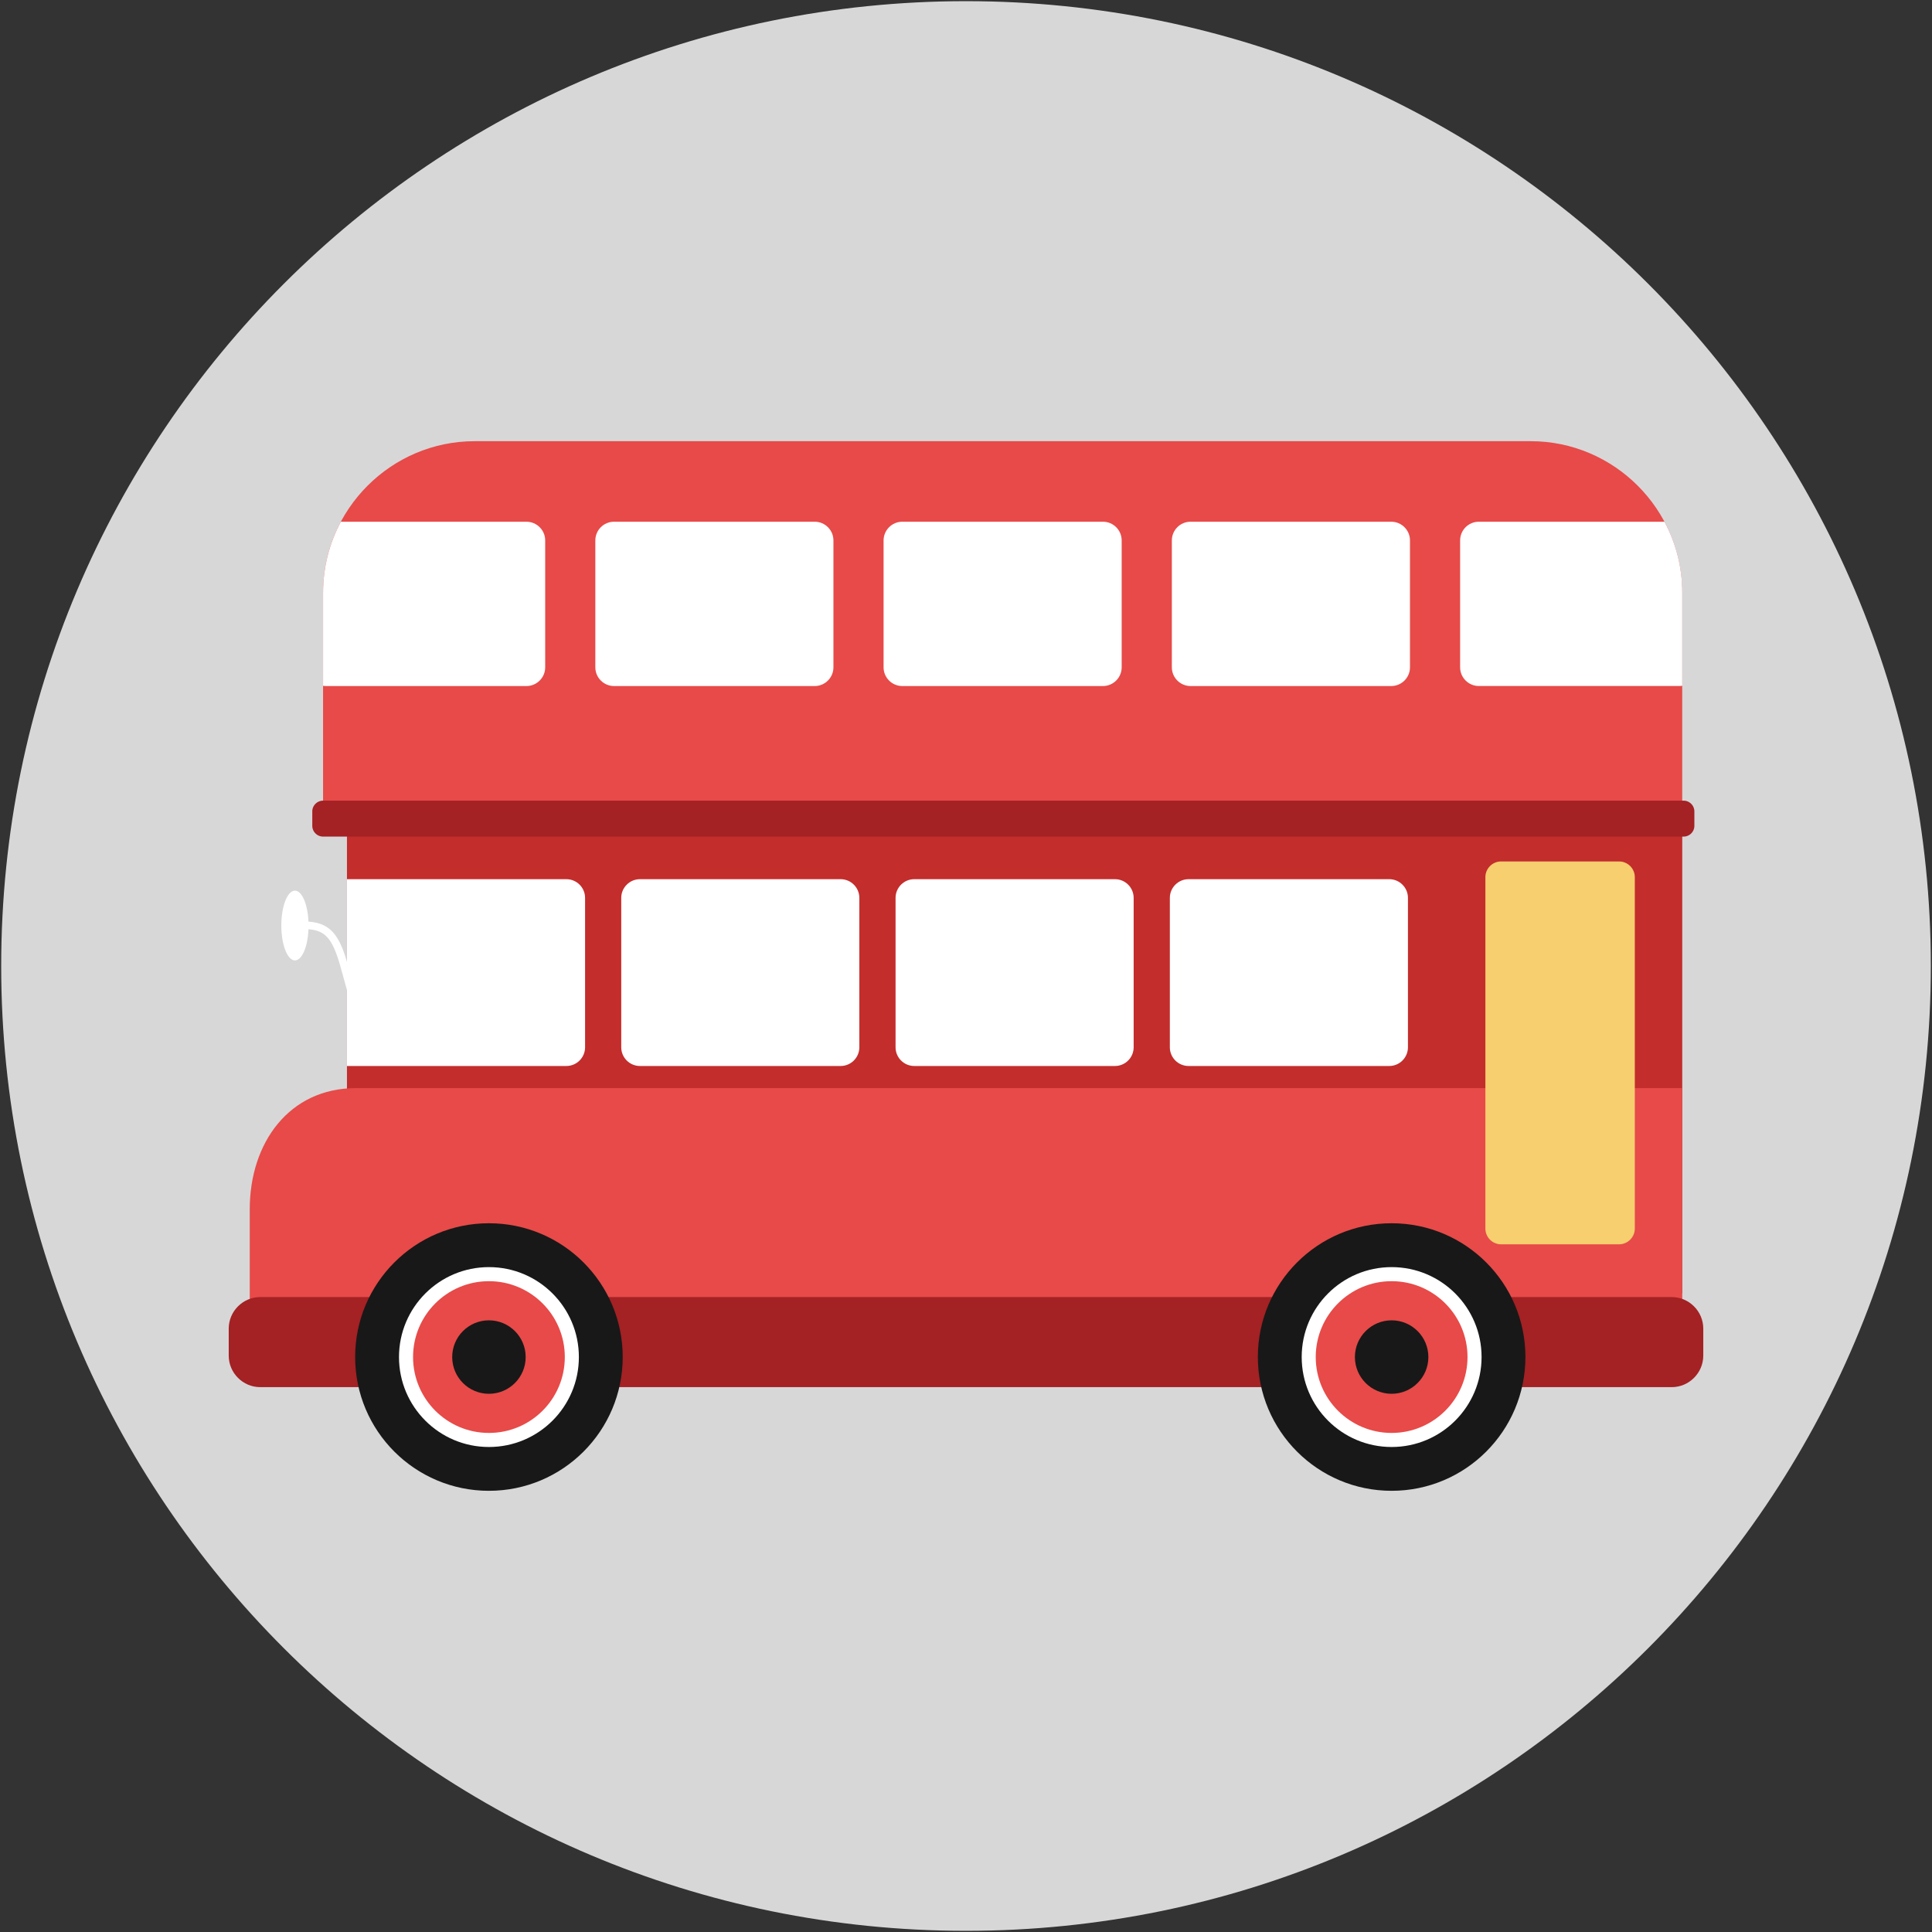 <?xml version="1.0" standalone="no"?><!DOCTYPE svg PUBLIC "-//W3C//DTD SVG 1.1//EN" "http://www.w3.org/Graphics/SVG/1.1/DTD/svg11.dtd"><svg t="1676192304836" class="icon" viewBox="0 0 1024 1024" version="1.1" xmlns="http://www.w3.org/2000/svg" p-id="3257" xmlns:xlink="http://www.w3.org/1999/xlink" width="16" height="16"><rect x="0" y="0" width="1024" height="1024" fill="#333333" stroke="none"/><path d="M512 1023.381C229.612 1023.381 0.634 794.374 0.634 512 0.634 229.626 229.612 0.619 512 0.619c282.374 0 511.381 229.008 511.381 511.381-0.015 282.374-229.008 511.381-511.381 511.381z" fill="#D7D7D8" p-id="3258"></path><path d="M251.55 233.84h559.767c44.172 0 80.299 36.142 80.299 80.299V442.014H171.236v-127.875c0-44.172 36.142-80.299 80.314-80.299z" fill="#E74A48" p-id="3259"></path><path d="M882.202 276.524c6.011 11.227 9.43 24.046 9.43 37.615v49.358c-0.471 0.074-0.943 0.103-1.444 0.103h-106.393c-5.437 0-9.901-4.45-9.901-9.901V286.425c0-5.452 4.45-9.901 9.901-9.901h98.407z m-710.965 86.974v-49.358c0-13.57 3.418-26.388 9.43-37.615h98.378c5.452 0 9.916 4.464 9.916 9.901v67.289c0 5.437-4.464 9.901-9.916 9.901h-106.378c-0.486-0.015-0.958-0.044-1.429-0.118z m154.204-86.974h106.393c5.452 0 9.901 4.464 9.901 9.901v67.289c0 5.437-4.464 9.901-9.901 9.901h-106.393c-5.437 0-9.901-4.45-9.901-9.901V286.425c0-5.452 4.45-9.901 9.901-9.901z m152.775 0h106.393c5.452 0 9.901 4.464 9.901 9.901v67.289c0 5.437-4.464 9.901-9.901 9.901h-106.393c-5.437 0-9.901-4.45-9.901-9.901V286.425c0.015-5.452 4.464-9.901 9.901-9.901z m152.79 0h106.393c5.466 0 9.916 4.464 9.916 9.901v67.289c0 5.437-4.464 9.901-9.916 9.901h-106.393c-5.437 0-9.901-4.45-9.901-9.901V286.425c0-5.452 4.45-9.901 9.901-9.901z" fill="#FFFFFF" p-id="3260"></path><path d="M183.893 442.442h707.739v243.049H183.893V442.442z" fill="#C32D2C" p-id="3261"></path><path d="M188.652 576.726h702.98v128.626H132.369v-64.387c0-35.332 20.951-64.239 56.283-64.239z" fill="#E74A48" p-id="3262"></path><path d="M137.938 687.48h748.124c9.179 0 16.708 7.529 16.708 16.708v14.321c0 9.164-7.544 16.708-16.708 16.708H137.938c-9.164 0-16.708-7.514-16.708-16.708v-14.321c0-9.179 7.514-16.708 16.708-16.708z" fill="#A42124" p-id="3263"></path><path d="M183.893 465.986h116.309c5.452 0 9.901 4.45 9.901 9.901v79.209c0 5.452-4.464 9.901-9.901 9.901h-116.309v-99.011zM339.172 465.986h106.393c5.452 0 9.901 4.45 9.901 9.901v79.209c0 5.452-4.45 9.901-9.901 9.901H339.172c-5.452 0-9.901-4.45-9.901-9.901v-79.209c0-5.437 4.464-9.901 9.901-9.901zM484.566 465.986h106.393c5.452 0 9.901 4.45 9.901 9.901v79.209c0 5.452-4.45 9.901-9.901 9.901h-106.393c-5.452 0-9.901-4.45-9.901-9.901v-79.209c0-5.437 4.45-9.901 9.901-9.901zM629.944 465.986h106.393c5.466 0 9.901 4.45 9.901 9.901v79.209c0 5.452-4.435 9.901-9.901 9.901h-106.393c-5.452 0-9.901-4.45-9.901-9.901v-79.209c0-5.437 4.464-9.901 9.901-9.901z" fill="#FFFFFF" p-id="3264"></path><path d="M795.596 456.586h62.56c4.582 0 8.325 3.757 8.325 8.31v186.294c0 4.553-3.757 8.325-8.325 8.325h-62.56c-4.553 0-8.31-3.742-8.31-8.325V464.896c0-4.567 3.742-8.31 8.31-8.31z" fill="#F7CF6F" p-id="3265"></path><path d="M171.236 443.414h721.102a5.731 5.731 0 0 0 5.717-5.717v-7.617c0-3.138-2.578-5.717-5.717-5.717H171.236c-3.138 0-5.717 2.578-5.717 5.717v7.617c0 3.124 2.578 5.717 5.717 5.717z" fill="#A42124" p-id="3266"></path><path d="M737.589 790.16c-39.148 0-70.899-31.751-70.899-70.914 0-39.148 31.751-70.899 70.899-70.899 39.162 0 70.914 31.751 70.914 70.899-0.015 39.162-31.766 70.914-70.914 70.914z" fill="#181818" p-id="3267"></path><path d="M737.589 766.939c-26.315 0-47.664-21.349-47.664-47.679 0-26.315 21.349-47.664 47.664-47.664 26.329 0 47.679 21.349 47.679 47.664-0.015 26.329-21.364 47.679-47.679 47.679z" fill="#FFFFFF" p-id="3268"></path><path d="M737.589 759.484c-22.204 0-40.223-18.005-40.223-40.223 0-22.204 18.019-40.209 40.223-40.209 22.219 0 40.223 18.005 40.223 40.209 0 22.219-18.019 40.223-40.223 40.223z" fill="#E74A48" p-id="3269"></path><path d="M737.589 738.739c-10.741 0-19.463-8.722-19.463-19.478 0-10.741 8.722-19.463 19.463-19.463 10.756 0 19.478 8.722 19.478 19.463 0 10.756-8.737 19.478-19.478 19.478z" fill="#181818" p-id="3270"></path><path d="M259.138 790.16c-39.148 0-70.899-31.751-70.899-70.914 0-39.148 31.751-70.899 70.899-70.899 39.162 0 70.914 31.751 70.914 70.899 0 39.162-31.751 70.914-70.914 70.914z" fill="#181818" p-id="3271"></path><path d="M259.138 766.939c-26.315 0-47.664-21.349-47.664-47.679 0-26.315 21.349-47.664 47.664-47.664 26.329 0 47.679 21.349 47.679 47.664 0 26.329-21.349 47.679-47.679 47.679z" fill="#FFFFFF" p-id="3272"></path><path d="M259.138 759.484c-22.204 0-40.209-18.005-40.209-40.223 0-22.204 18.005-40.209 40.209-40.209 22.219 0 40.223 18.005 40.223 40.209 0.015 22.219-18.005 40.223-40.223 40.223z" fill="#E74A48" p-id="3273"></path><path d="M259.138 738.739c-10.756 0-19.463-8.722-19.463-19.478 0-10.741 8.708-19.463 19.463-19.463 10.756 0 19.478 8.722 19.478 19.463 0.015 10.756-8.722 19.478-19.478 19.478z" fill="#181818" p-id="3274"></path><path d="M193.632 544.871a2.007 2.007 0 0 1-3.875 1.061l-9.12-32.93c-2.534-9.164-4.965-14.586-8.516-17.489-3.462-2.829-8.295-3.433-15.692-2.961-1.105 0.074-2.063-0.781-2.122-1.886-0.059-1.105 0.781-2.063 1.886-2.122 8.413-0.53 14.056 0.265 18.461 3.86 4.302 3.507 7.102 9.548 9.857 19.537l9.12 32.93z" fill="#FFFFFF" p-id="3275"></path><path d="M156.326 472.057c3.978 0 7.22 8.28 7.22 18.491 0 10.211-3.227 18.491-7.22 18.491-3.978 0-7.22-8.28-7.22-18.491 0-10.211 3.227-18.491 7.22-18.491z" fill="#FFFFFF" p-id="3276"></path></svg>